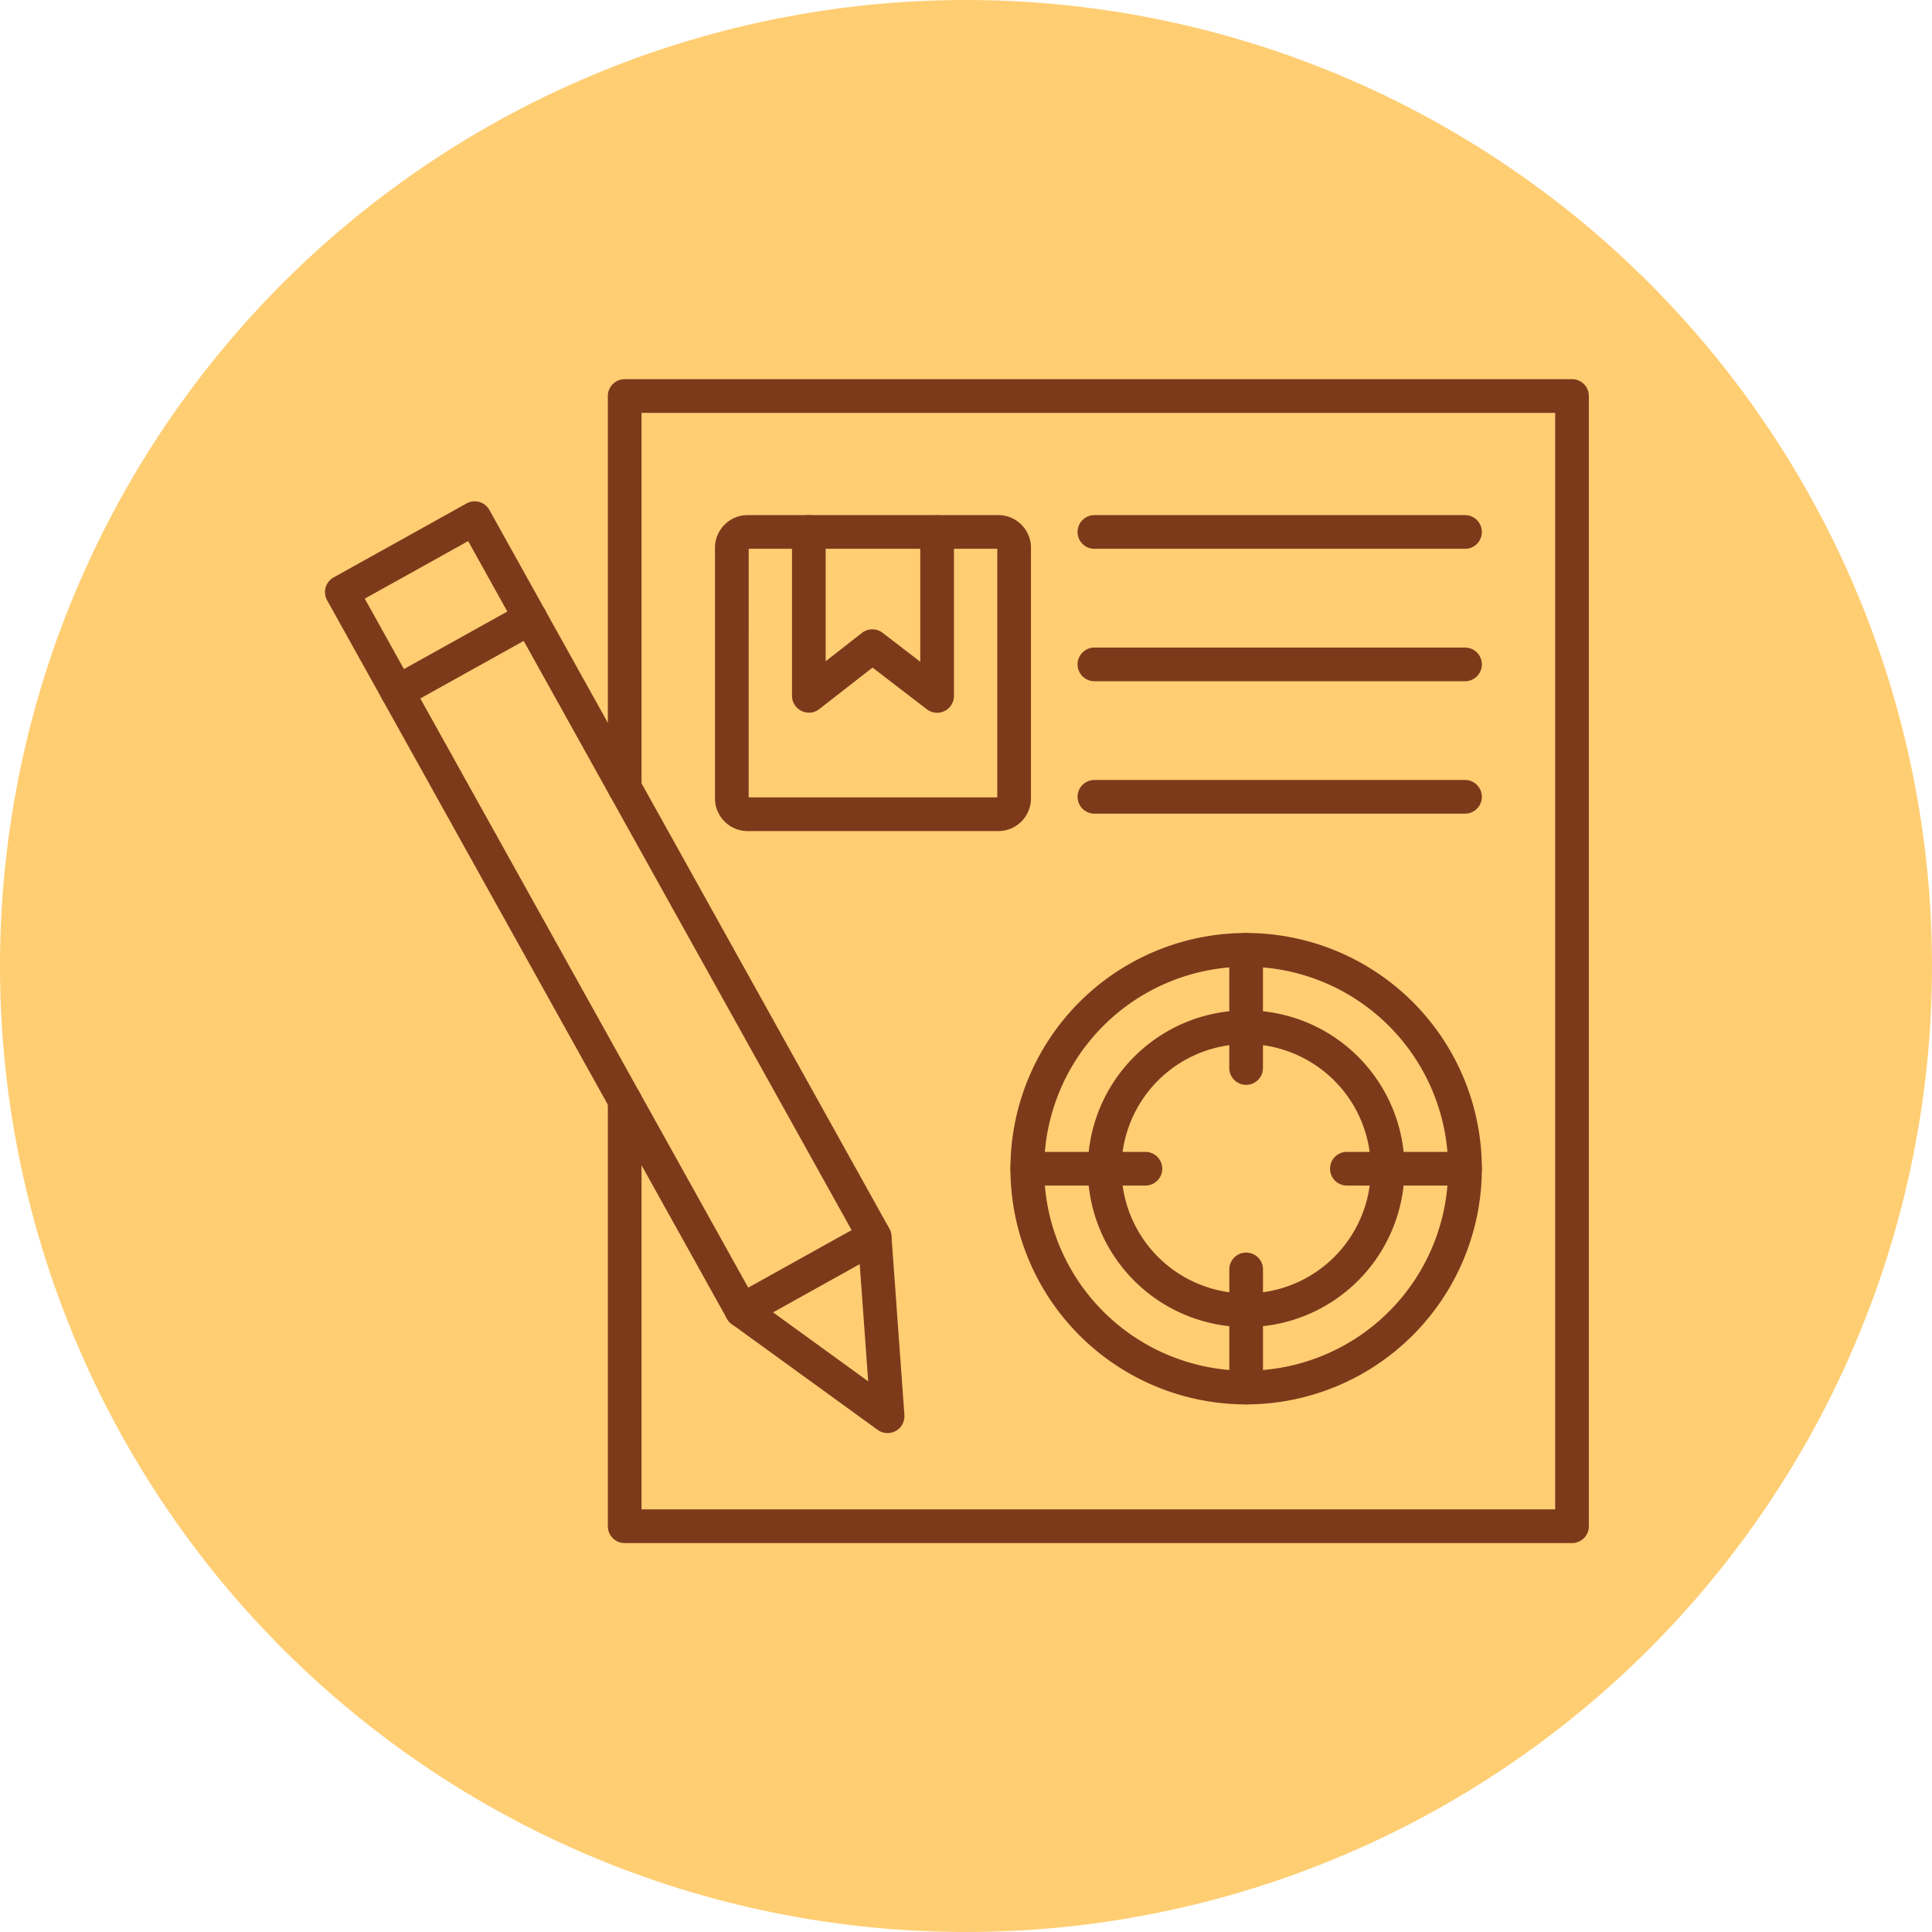 <svg xmlns="http://www.w3.org/2000/svg" width="107" height="107" viewBox="0 0 107 107">
  <g id="Grupo_1116341" data-name="Grupo 1116341" transform="translate(-180.282 -1595)">
    <g id="Grupo_156312" data-name="Grupo 156312" transform="translate(-108.386 -2853.437)">
      <path id="Elipse_5845" data-name="Elipse 5845" d="M53.5,0A53.5,53.5,0,1,1,0,53.5,53.5,53.5,0,0,1,53.5,0Z" transform="translate(288.668 4448.437)" fill="#ffce73"/>
    </g>
    <g id="Layer_x0020_1" transform="translate(198.282 1616)">
      <g id="_721616752" transform="translate(0 0)">
        <g id="Grupo_1115072" data-name="Grupo 1115072">
          <g id="Grupo_1115060" data-name="Grupo 1115060" transform="translate(15.667)">
            <path id="Trazado_900895" data-name="Trazado 900895" d="M436.27,133.481H383.8a.933.933,0,0,1-.933-.933V108.965a.933.933,0,1,1,1.866,0v22.65h50.6V70.886h-50.6V91.653a.933.933,0,0,1-1.866,0v-21.7a.933.933,0,0,1,.933-.933h52.466a.933.933,0,0,1,.933.933v62.595a.933.933,0,0,1-.933.933Z" transform="translate(-382.87 -69.02)" fill="#7d3a1b" fill-rule="evenodd"/>
          </g>
          <g id="Grupo_1115061" data-name="Grupo 1115061" transform="translate(0 6.766)">
            <path id="Trazado_900896" data-name="Trazado 900896" d="M5.621,245.155a.932.932,0,0,1-.815-.48l-3.077-5.528a.932.932,0,0,1,.362-1.269l7.357-4.095a.932.932,0,0,1,1.269.362l3.077,5.528a.933.933,0,0,1-.362,1.269l-7.357,4.095a.943.943,0,0,1-.454.117Zm-1.807-6.1,2.169,3.9,5.726-3.187-2.169-3.9Z" transform="translate(-1.612 -233.666)" fill="#7d3a1b" fill-rule="evenodd"/>
          </g>
          <g id="Grupo_1115062" data-name="Grupo 1115062" transform="translate(22.145 46.554)">
            <path id="Trazado_900897" data-name="Trazado 900897" d="M549.512,1213.7a.931.931,0,0,1-.548-.177l-8.077-5.856a.934.934,0,0,1,1.1-1.512l6.453,4.679-.576-7.951a.934.934,0,0,1,1.862-.135l.72,9.951a.934.934,0,0,1-.477.883.923.923,0,0,1-.453.118Z" transform="translate(-540.502 -1201.886)" fill="#7d3a1b" fill-rule="evenodd"/>
          </g>
          <g id="Grupo_1115063" data-name="Grupo 1115063" transform="translate(3.076 12.293)">
            <path id="Trazado_900898" data-name="Trazado 900898" d="M96.476,408.388a.933.933,0,0,1-.816-.48L76.592,373.647a.933.933,0,0,1,1.631-.908l18.614,33.445L102.563,403,83.948,369.552a.933.933,0,1,1,1.631-.908l19.068,34.261a.934.934,0,0,1-.362,1.27l-7.357,4.095a.922.922,0,0,1-.453.118Z" transform="translate(-76.474 -368.165)" fill="#7d3a1b" fill-rule="evenodd"/>
          </g>
          <g id="Grupo_1115064" data-name="Grupo 1115064" transform="translate(37.963 30.673)">
            <path id="Trazado_900899" data-name="Trazado 900899" d="M938.492,841.547a13.054,13.054,0,1,1,13.054-13.053A13.068,13.068,0,0,1,938.492,841.547Zm0-24.241a11.187,11.187,0,1,0,11.188,11.187A11.2,11.2,0,0,0,938.492,817.306Z" transform="translate(-925.44 -815.44)" fill="#7d3a1b" fill-rule="evenodd"/>
          </g>
          <g id="Grupo_1115065" data-name="Grupo 1115065" transform="translate(37.963 30.674)">
            <path id="Trazado_900900" data-name="Trazado 900900" d="M938.473,841.566a.933.933,0,0,1-.933-.933v-6.542a.933.933,0,0,1,1.866,0v6.542A.934.934,0,0,1,938.473,841.566Zm12.12-12.12h-6.542a.933.933,0,1,1,0-1.866h6.542a.933.933,0,1,1,0,1.866Zm-17.7,0h-6.542a.933.933,0,1,1,0-1.866h6.542a.933.933,0,0,1,0,1.866Zm5.578-5.578a.933.933,0,0,1-.933-.933v-6.542a.933.933,0,0,1,1.866,0v6.542a.934.934,0,0,1-.933.934Z" transform="translate(-925.42 -815.46)" fill="#7d3a1b" fill-rule="evenodd"/>
          </g>
          <g id="Grupo_1115066" data-name="Grupo 1115066" transform="translate(41.679 7.528)">
            <path id="Trazado_900901" data-name="Trazado 900901" d="M1037.308,254.087h-20.525a.933.933,0,0,1,0-1.866h20.525a.933.933,0,0,1,0,1.866Z" transform="translate(-1015.85 -252.22)" fill="#7d3a1b" fill-rule="evenodd"/>
          </g>
          <g id="Grupo_1115067" data-name="Grupo 1115067" transform="translate(41.679 14.863)">
            <path id="Trazado_900902" data-name="Trazado 900902" d="M1037.308,432.576h-20.525a.933.933,0,0,1,0-1.866h20.525a.933.933,0,0,1,0,1.866Z" transform="translate(-1015.85 -430.71)" fill="#7d3a1b" fill-rule="evenodd"/>
          </g>
          <g id="Grupo_1115068" data-name="Grupo 1115068" transform="translate(41.679 22.197)">
            <path id="Trazado_900903" data-name="Trazado 900903" d="M1037.308,611.046h-20.525a.933.933,0,1,1,0-1.866h20.525a.933.933,0,1,1,0,1.866Z" transform="translate(-1015.85 -609.18)" fill="#7d3a1b" fill-rule="evenodd"/>
          </g>
          <g id="Grupo_1115069" data-name="Grupo 1115069" transform="translate(21.598 7.528)">
            <path id="Trazado_900904" data-name="Trazado 900904" d="M542.892,269.71H529.008A1.81,1.81,0,0,1,527.2,267.9V254.017a1.81,1.81,0,0,1,1.808-1.807h13.885a1.809,1.809,0,0,1,1.807,1.807V267.9A1.81,1.81,0,0,1,542.892,269.71Zm-13.826-1.867h13.767V254.076H529.067Z" transform="translate(-527.2 -252.21)" fill="#7d3a1b" fill-rule="evenodd"/>
          </g>
          <g id="Grupo_1115070" data-name="Grupo 1115070" transform="translate(25.863 7.528)">
            <path id="Trazado_900905" data-name="Trazado 900905" d="M631.923,263.15a.934.934,0,0,1-.933-.933v-9.074a.933.933,0,1,1,1.866,0v7.16l2.012-1.572a.933.933,0,0,1,1.143,0l2.082,1.6v-7.181a.933.933,0,0,1,1.867,0v9.074a.933.933,0,0,1-1.5.741l-3.01-2.31-2.95,2.3a.938.938,0,0,1-.575.2Z" transform="translate(-630.99 -252.21)" fill="#7d3a1b" fill-rule="evenodd"/>
          </g>
          <g id="Grupo_1115071" data-name="Grupo 1115071" transform="translate(42.245 34.955)">
            <path id="Trazado_900906" data-name="Trazado 900906" d="M1038.4,937.183a8.771,8.771,0,1,1,8.772-8.771A8.781,8.781,0,0,1,1038.4,937.183Zm0-15.676a6.905,6.905,0,1,0,6.906,6.906A6.913,6.913,0,0,0,1038.4,921.507Z" transform="translate(-1029.63 -919.64)" fill="#7d3a1b" fill-rule="evenodd"/>
          </g>
        </g>
      </g>
    </g>
  </g>
</svg>
